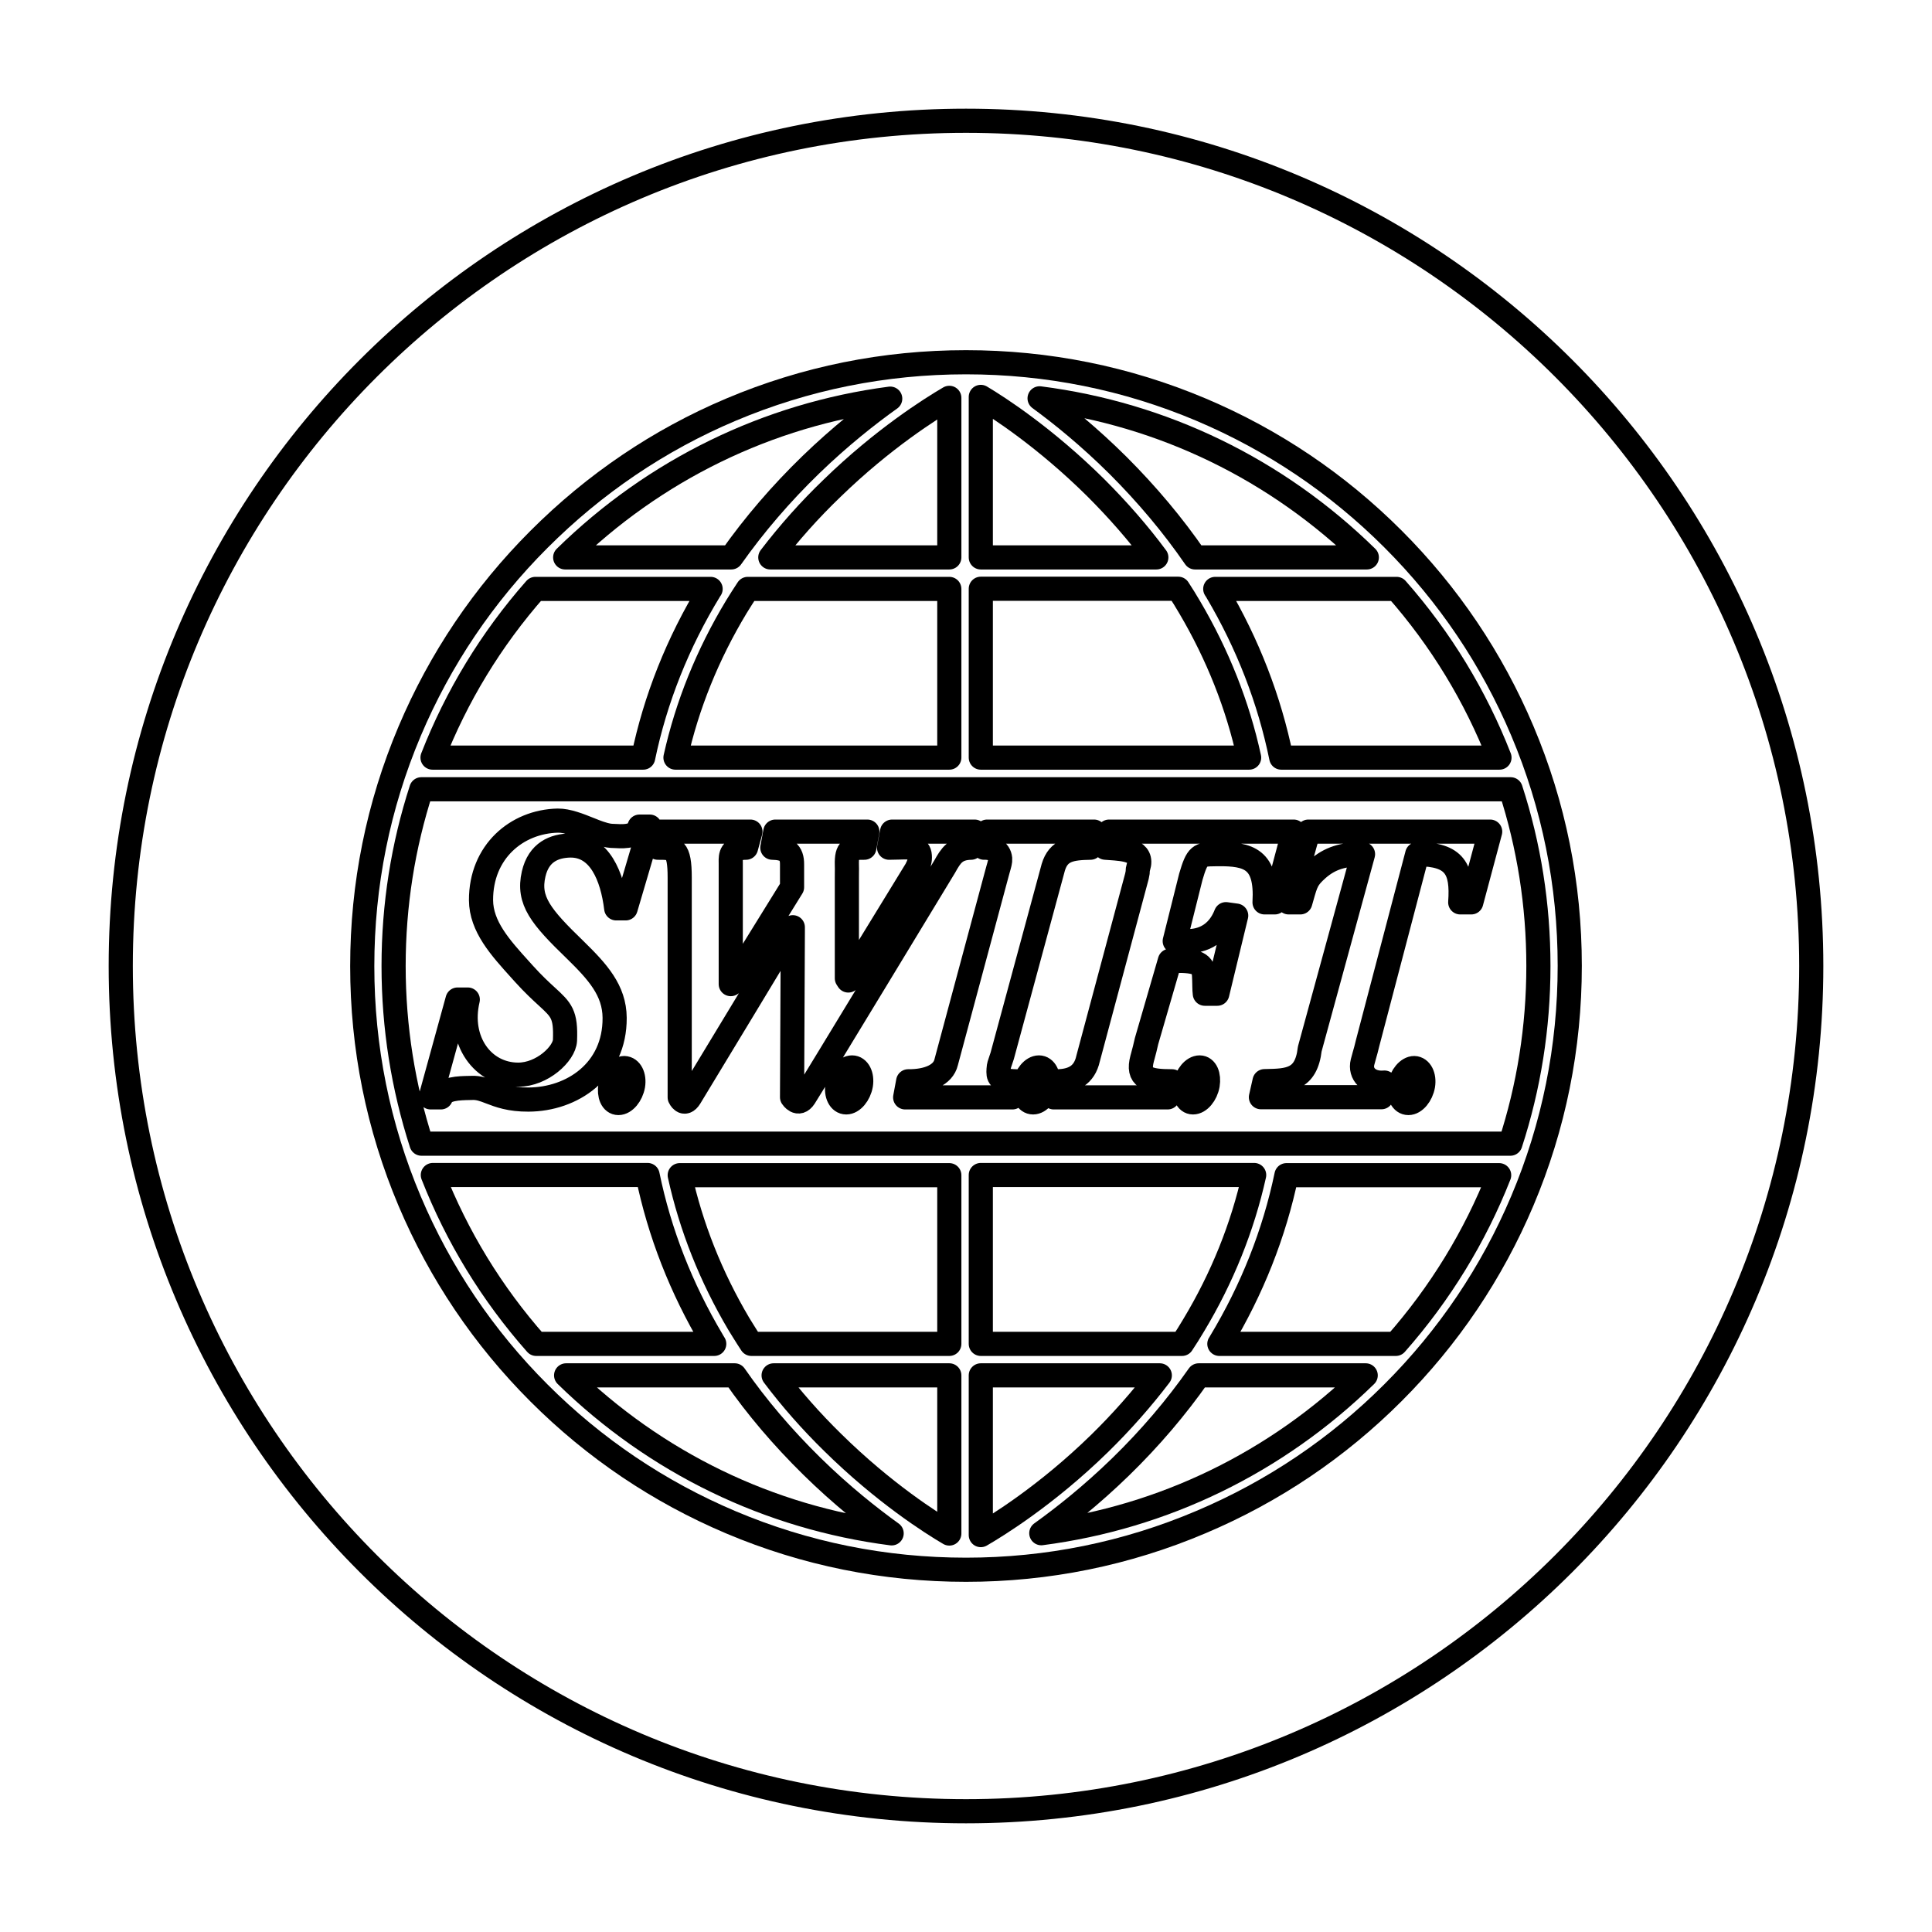 <svg width="80" height="80" viewBox="0 0 80 80" fill="none" xmlns="http://www.w3.org/2000/svg">
  <path d="M40.613 56.951V63.565C41.253 63.193 43.314 61.934 45.519 59.782C46.439 58.882 47.274 57.936 48.025 56.951H40.613Z" stroke="currentColor" stroke-linecap="round" stroke-linejoin="round" />
  <path d="M32.034 56.951C32.765 57.923 33.587 58.856 34.487 59.736C36.594 61.811 38.571 63.069 39.309 63.5V56.951H32.034Z" stroke="currentColor" stroke-linecap="round" stroke-linejoin="round" />
  <path d="M23.442 56.951C27.154 60.578 31.852 62.841 36.921 63.493C36.033 62.854 34.846 61.922 33.606 60.702C32.406 59.521 31.336 58.269 30.423 56.951H23.442Z" stroke="currentColor" stroke-linecap="round" stroke-linejoin="round" />
  <path d="M49.636 56.951C48.703 58.282 47.62 59.554 46.4 60.741C45.2 61.908 44.045 62.822 43.118 63.487C48.175 62.828 52.852 60.565 56.551 56.951H49.636Z" stroke="currentColor" stroke-linecap="round" stroke-linejoin="round" />
  <path d="M50.491 55.647H57.797C59.637 53.56 61.079 51.199 62.077 48.662H53.27C52.767 51.075 51.848 53.397 50.536 55.575C50.517 55.601 50.504 55.621 50.491 55.647Z" stroke="currentColor" stroke-linecap="round" stroke-linejoin="round" />
  <path d="M40.613 55.647H48.944C49.114 55.393 49.271 55.138 49.427 54.877C50.608 52.914 51.45 50.821 51.932 48.655H40.613V55.647Z" stroke="currentColor" stroke-linecap="round" stroke-linejoin="round" />
  <path d="M31.114 55.647H39.309V48.662H28.146C28.616 50.801 29.438 52.868 30.592 54.819C30.648 54.909 30.704 54.999 30.76 55.091C30.875 55.276 30.992 55.463 31.114 55.647Z" stroke="currentColor" stroke-linecap="round" stroke-linejoin="round" />
  <path d="M22.203 55.647H29.575C29.57 55.64 29.566 55.632 29.561 55.625L29.559 55.621L29.543 55.594C29.524 55.566 29.506 55.536 29.49 55.504C28.205 53.345 27.304 51.042 26.815 48.655H17.923C18.921 51.199 20.356 53.56 22.203 55.647Z" stroke="currentColor" stroke-linecap="round" stroke-linejoin="round" />
  <path fill-rule="evenodd" clip-rule="evenodd" d="M17.453 47.357H62.54C63.304 45.016 63.702 42.537 63.702 40C63.702 37.476 63.31 35.011 62.553 32.682H17.447C16.69 35.017 16.298 37.476 16.298 40C16.298 42.537 16.696 45.009 17.453 47.357ZM19.918 37.274C19.912 35.271 21.393 34.019 23.095 33.98C23.506 33.975 23.996 34.173 24.406 34.338L24.408 34.338C24.558 34.399 24.697 34.455 24.818 34.495C25.154 34.609 25.285 34.612 25.413 34.615C25.446 34.616 25.479 34.616 25.516 34.619C25.901 34.645 26.39 34.626 26.481 34.228H26.905L25.907 37.613H25.516C25.353 36.276 24.824 34.997 23.611 35.01C22.958 35.023 22.306 35.278 22.097 36.191C21.843 37.293 22.397 37.959 23.82 39.335C24.739 40.235 25.444 41.004 25.451 42.146C25.464 44.344 23.689 45.524 21.882 45.531C21.115 45.535 20.669 45.363 20.306 45.224C20.042 45.122 19.822 45.037 19.553 45.048C19.514 45.05 19.468 45.051 19.418 45.051C19.031 45.058 18.364 45.07 18.255 45.44H17.831L18.946 41.389H19.37C18.966 43.092 19.99 44.5 21.458 44.5C22.45 44.5 23.369 43.633 23.395 43.078C23.437 41.995 23.247 41.82 22.642 41.264C22.399 41.041 22.088 40.756 21.699 40.326L21.537 40.146C20.717 39.239 19.924 38.363 19.918 37.274ZM27.238 35.102L27.362 34.436H31.074L30.892 35.102C30.25 35.102 30.255 35.444 30.258 35.686L30.258 35.688C30.259 35.704 30.259 35.719 30.259 35.734V40.75L30.35 40.691L32.797 36.739V35.8C32.803 35.284 32.555 35.115 31.981 35.102L32.105 34.436H35.915L35.791 35.102C35.243 35.102 35.047 35.115 35.067 35.826C35.071 35.92 35.07 36.031 35.068 36.149C35.068 36.211 35.067 36.276 35.067 36.341V40.509L35.126 40.6L37.938 36.008C38.061 35.773 38.101 35.623 38.087 35.434C38.066 35.067 37.733 35.078 37.204 35.094C37.084 35.098 36.954 35.102 36.815 35.102L36.939 34.436H40.358L40.208 35.102C39.562 35.115 39.373 35.428 39.118 35.884C39.118 35.884 33.573 45.035 33.312 45.433C33.051 45.831 32.797 45.433 32.797 45.433L32.829 38.604V38.395C32.829 38.395 28.817 45.042 28.569 45.44C28.321 45.837 28.145 45.44 28.145 45.44V36.341C28.145 35.102 27.909 35.102 27.259 35.102H27.238ZM40.873 34.436L40.749 35.102C41.062 35.089 41.382 35.206 41.415 35.558C41.424 35.662 41.383 35.803 41.333 35.975C41.311 36.052 41.287 36.135 41.265 36.224L39.177 43.992C39.053 44.507 38.433 44.781 37.605 44.774L37.481 45.44H41.924L42.074 44.774C41.324 44.762 41.334 44.558 41.348 44.294L41.35 44.259C41.354 44.14 41.394 44.027 41.438 43.904C41.459 43.845 41.481 43.783 41.5 43.718L43.613 35.917C43.829 35.187 44.357 35.115 45.153 35.102L45.303 34.436H40.873ZM45.773 35.102L45.923 34.436H53.569L52.786 37.365H52.362C52.467 35.565 51.703 35.356 50.424 35.369C50.382 35.37 50.342 35.37 50.304 35.371C49.682 35.379 49.579 35.38 49.309 36.308L48.643 38.969H49.068C49.4 38.983 50.327 38.969 50.764 37.854L51.188 37.913L50.405 41.148H49.889C49.877 41.06 49.873 40.956 49.871 40.836L49.87 40.775C49.868 40.66 49.865 40.532 49.857 40.391C49.831 39.896 49.57 39.778 48.65 39.785H48.441L47.476 43.111C47.431 43.326 47.364 43.574 47.317 43.748L47.293 43.835C47.084 44.631 47.502 44.774 48.532 44.774L48.35 45.44H43.633L43.816 44.774C44.409 44.755 44.899 44.539 45.055 43.835L47.078 36.282C47.112 36.138 47.112 36.091 47.112 36.054C47.112 36.022 47.112 35.997 47.136 35.917C47.358 35.212 46.582 35.158 45.944 35.114C45.885 35.11 45.828 35.106 45.773 35.102ZM54.176 34.436L53.36 37.365H53.843L53.873 37.26L53.897 37.176C54.082 36.519 54.124 36.371 54.567 35.976C55.063 35.545 55.598 35.369 56.44 35.369L54.234 43.437C54.087 44.733 53.346 44.748 52.409 44.767L52.362 44.768L52.212 45.433H57.203L57.327 44.827C56.688 44.885 56.296 44.468 56.42 43.979C56.438 43.905 56.462 43.819 56.49 43.722L56.492 43.714C56.535 43.563 56.586 43.388 56.629 43.196L58.684 35.369C60.25 35.369 60.563 35.995 60.465 37.365H60.922L61.705 34.436H54.176ZM34.675 44.924C34.747 44.526 35.021 44.2 35.282 44.2C35.543 44.2 35.713 44.526 35.648 44.924C35.576 45.322 35.302 45.648 35.041 45.648C34.773 45.648 34.61 45.322 34.675 44.924ZM43.02 44.2C42.759 44.2 42.485 44.526 42.413 44.924C42.348 45.322 42.511 45.648 42.778 45.648C43.039 45.648 43.313 45.322 43.385 44.924C43.45 44.526 43.281 44.2 43.02 44.2ZM49.068 44.924C49.139 44.526 49.413 44.2 49.674 44.2C49.935 44.2 50.072 44.526 50.007 44.924C49.935 45.322 49.661 45.648 49.4 45.648C49.139 45.648 49.002 45.322 49.068 44.924ZM25.849 44.226C25.587 44.226 25.34 44.553 25.274 44.95C25.209 45.348 25.346 45.674 25.607 45.674C25.868 45.674 26.142 45.348 26.214 44.95C26.279 44.553 26.11 44.233 25.849 44.226ZM57.953 44.95C58.025 44.553 58.299 44.226 58.56 44.226C58.821 44.233 58.99 44.553 58.925 44.95C58.853 45.348 58.58 45.674 58.319 45.674C58.051 45.674 57.888 45.348 57.953 44.95Z" stroke="currentColor" stroke-linecap="round" stroke-linejoin="round" />
  <path d="M53.054 31.371H62.09C61.099 28.834 59.67 26.473 57.83 24.386H50.321C50.326 24.395 50.332 24.404 50.337 24.413C50.352 24.439 50.367 24.466 50.386 24.49C51.671 26.662 52.565 28.977 53.054 31.371Z" stroke="currentColor" stroke-linecap="round" stroke-linejoin="round" />
  <path d="M40.613 31.371H51.724C51.254 29.212 50.425 27.119 49.264 25.149C49.115 24.889 48.952 24.634 48.789 24.381L48.788 24.379H40.613V31.371Z" stroke="currentColor" stroke-linecap="round" stroke-linejoin="round" />
  <path d="M27.97 31.371H39.309V24.386H30.964C30.801 24.634 30.645 24.875 30.494 25.123C29.301 27.099 28.453 29.199 27.97 31.371Z" stroke="currentColor" stroke-linecap="round" stroke-linejoin="round" />
  <path d="M17.91 31.371H26.632C27.135 28.951 28.061 26.616 29.398 24.425C29.405 24.412 29.412 24.399 29.425 24.386H22.17C20.33 26.473 18.901 28.834 17.91 31.371Z" stroke="currentColor" stroke-linecap="round" stroke-linejoin="round" />
  <path d="M49.486 23.081H56.597C52.872 19.429 48.148 17.146 43.047 16.494C43.967 17.165 45.108 18.092 46.296 19.272C47.496 20.472 48.566 21.744 49.486 23.081Z" stroke="currentColor" stroke-linecap="round" stroke-linejoin="round" />
  <path d="M40.613 23.081H47.881C47.137 22.077 46.296 21.118 45.376 20.198C43.282 18.124 41.337 16.865 40.613 16.435V23.081Z" stroke="currentColor" stroke-linecap="round" stroke-linejoin="round" />
  <path d="M31.897 23.081H39.309V16.474C38.539 16.924 36.562 18.17 34.461 20.211C33.515 21.118 32.66 22.083 31.897 23.081Z" stroke="currentColor" stroke-linecap="round" stroke-linejoin="round" />
  <path d="M23.403 23.081H30.279C31.232 21.731 32.334 20.446 33.58 19.239C34.781 18.078 35.929 17.172 36.862 16.507C31.799 17.172 27.108 19.448 23.403 23.081Z" stroke="currentColor" stroke-linecap="round" stroke-linejoin="round" />
  <path fill-rule="evenodd" clip-rule="evenodd" d="M40 75C59.33 75 75 59.33 75 40C75 20.67 59.33 5 40 5C20.67 5 5 20.67 5 40C5 59.33 20.67 75 40 75ZM40 65C36.627 65 33.352 64.341 30.266 63.037C27.291 61.778 24.616 59.978 22.32 57.682C20.023 55.386 18.223 52.712 16.964 49.738C15.659 46.653 15 43.379 15 40.007C15 36.635 15.659 33.36 16.964 30.275C18.223 27.301 20.023 24.627 22.32 22.331C24.616 20.035 27.285 18.222 30.266 16.963C33.352 15.659 36.627 15 40 15C43.373 15 46.648 15.659 49.734 16.963C52.709 18.222 55.384 20.022 57.68 22.318C59.977 24.614 61.777 27.288 63.036 30.262C64.341 33.347 65 36.621 65 39.993C65 43.365 64.341 46.64 63.036 49.725C61.777 52.699 59.977 55.373 57.68 57.669C55.384 59.965 52.709 61.765 49.734 63.024C46.648 64.335 43.373 65 40 65Z" stroke="currentColor" stroke-linecap="round" stroke-linejoin="round" />
</svg>